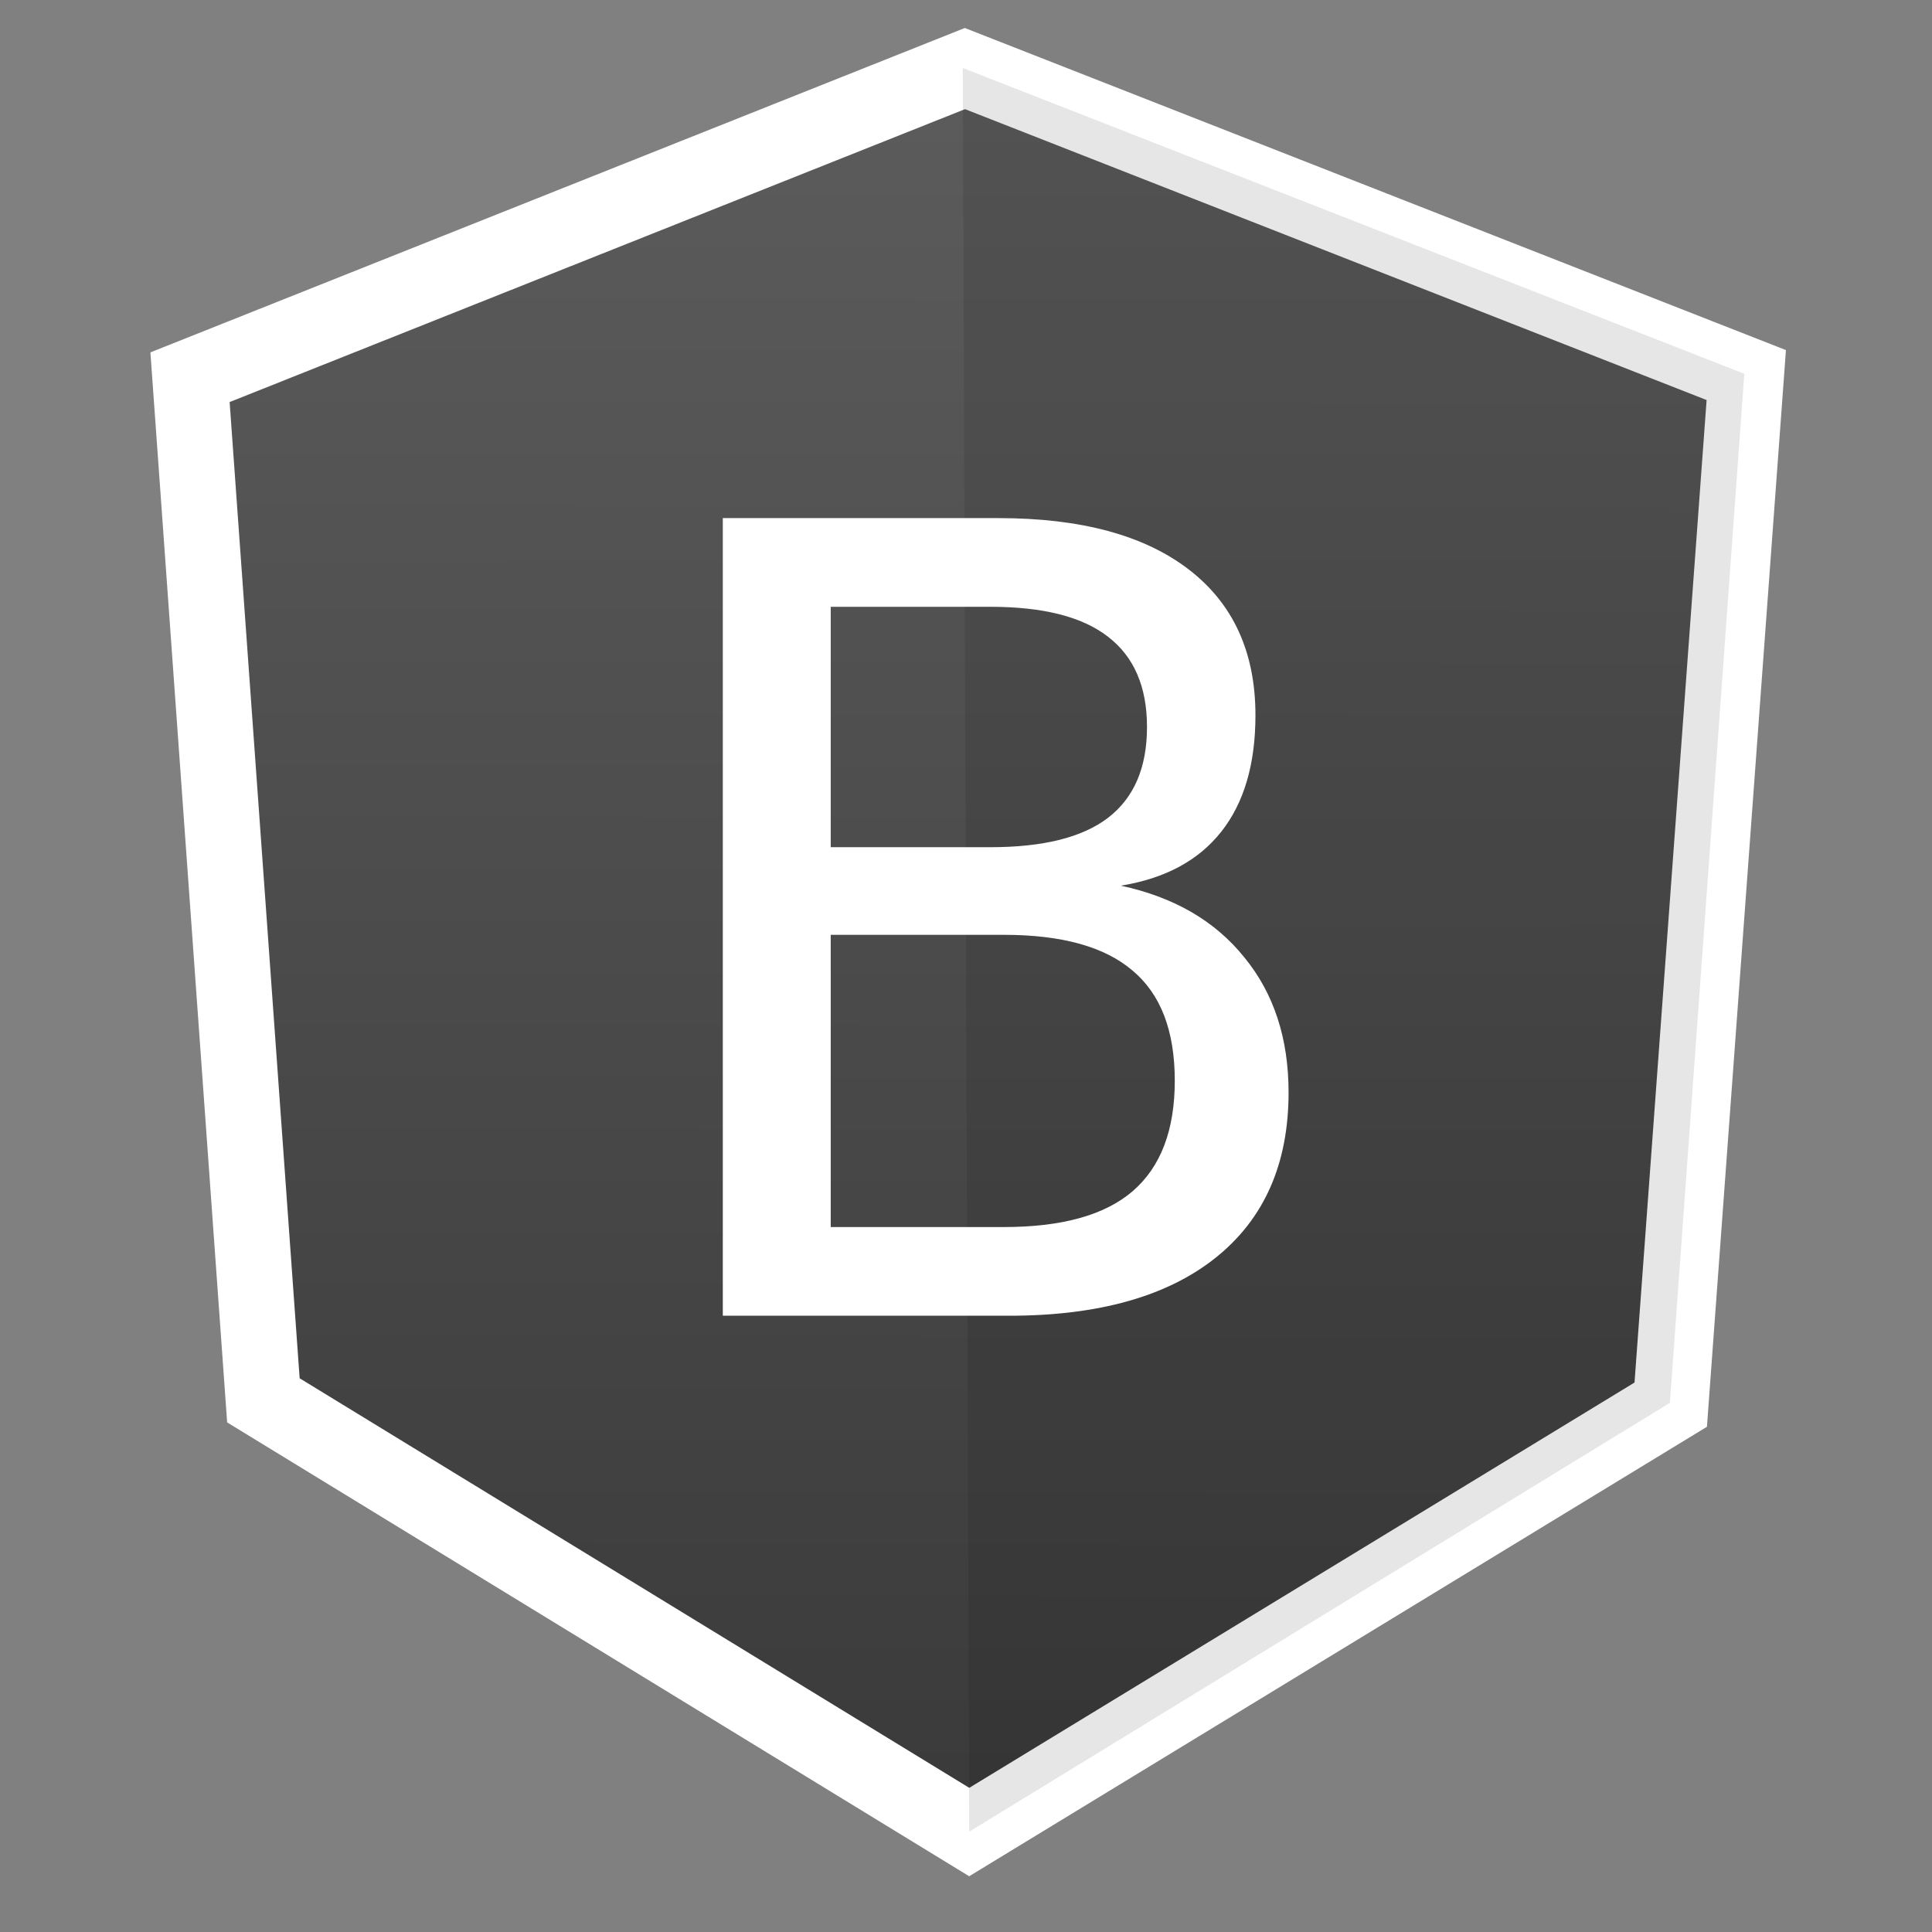 <?xml version="1.0" encoding="UTF-8" standalone="no" ?>
<svg xmlns:xlink="http://www.w3.org/1999/xlink" height="512" viewBox="0 0 512 512" width="512" xmlns="http://www.w3.org/2000/svg"><rect x="0" y="0" width="512" height="512" fill="#808080" stroke="none"/><defs><linearGradient id="a"><stop offset="0" stop-color="#3a3a3a"></stop><stop offset="1" stop-color="#5c5c5c"></stop></linearGradient><linearGradient xlink:href="#a" gradientTransform="matrix(1.334 0 0 1.334 404.049 -265.9)" gradientUnits="userSpaceOnUse" id="b" x1="-111" x2="-110.5" y1="967.862" y2="617.362"></linearGradient></defs><path d="M255.71 558.533l207.07 81.226-20.02 272.853-185.907 113.26-187.05-114.404L50.356 640.33z" fill="url(#b)" fill-rule="evenodd" stroke="#fff" stroke-width="20" transform="translate(0 -540.362)"></path><path d="M255.142 18.01l1.716 467.404 185.675-113.635 19.725-272.724z" fill-opacity=".098" fill-rule="evenodd"></path><path d="M220.151 247.738v77.444h45.872q23.078 0 34.12-9.485 11.186-9.628 11.186-29.308 0-19.82-11.185-29.165-11.043-9.486-34.12-9.486H220.15zm0-86.93v63.71h42.333q20.953 0 31.147-7.786 10.336-7.929 10.336-24.069 0-15.998-10.336-23.927-10.194-7.928-31.147-7.928H220.15zm-28.6-23.503h73.056q32.705 0 50.403 13.592 17.697 13.592 17.697 38.651 0 19.397-9.06 30.865-9.062 11.468-26.618 14.3 21.096 4.53 32.705 18.971 11.751 14.3 11.751 35.82 0 28.316-19.255 43.749-19.254 15.432-54.791 15.432h-75.887v-211.38z" fill="#ffffff"></path></svg>

